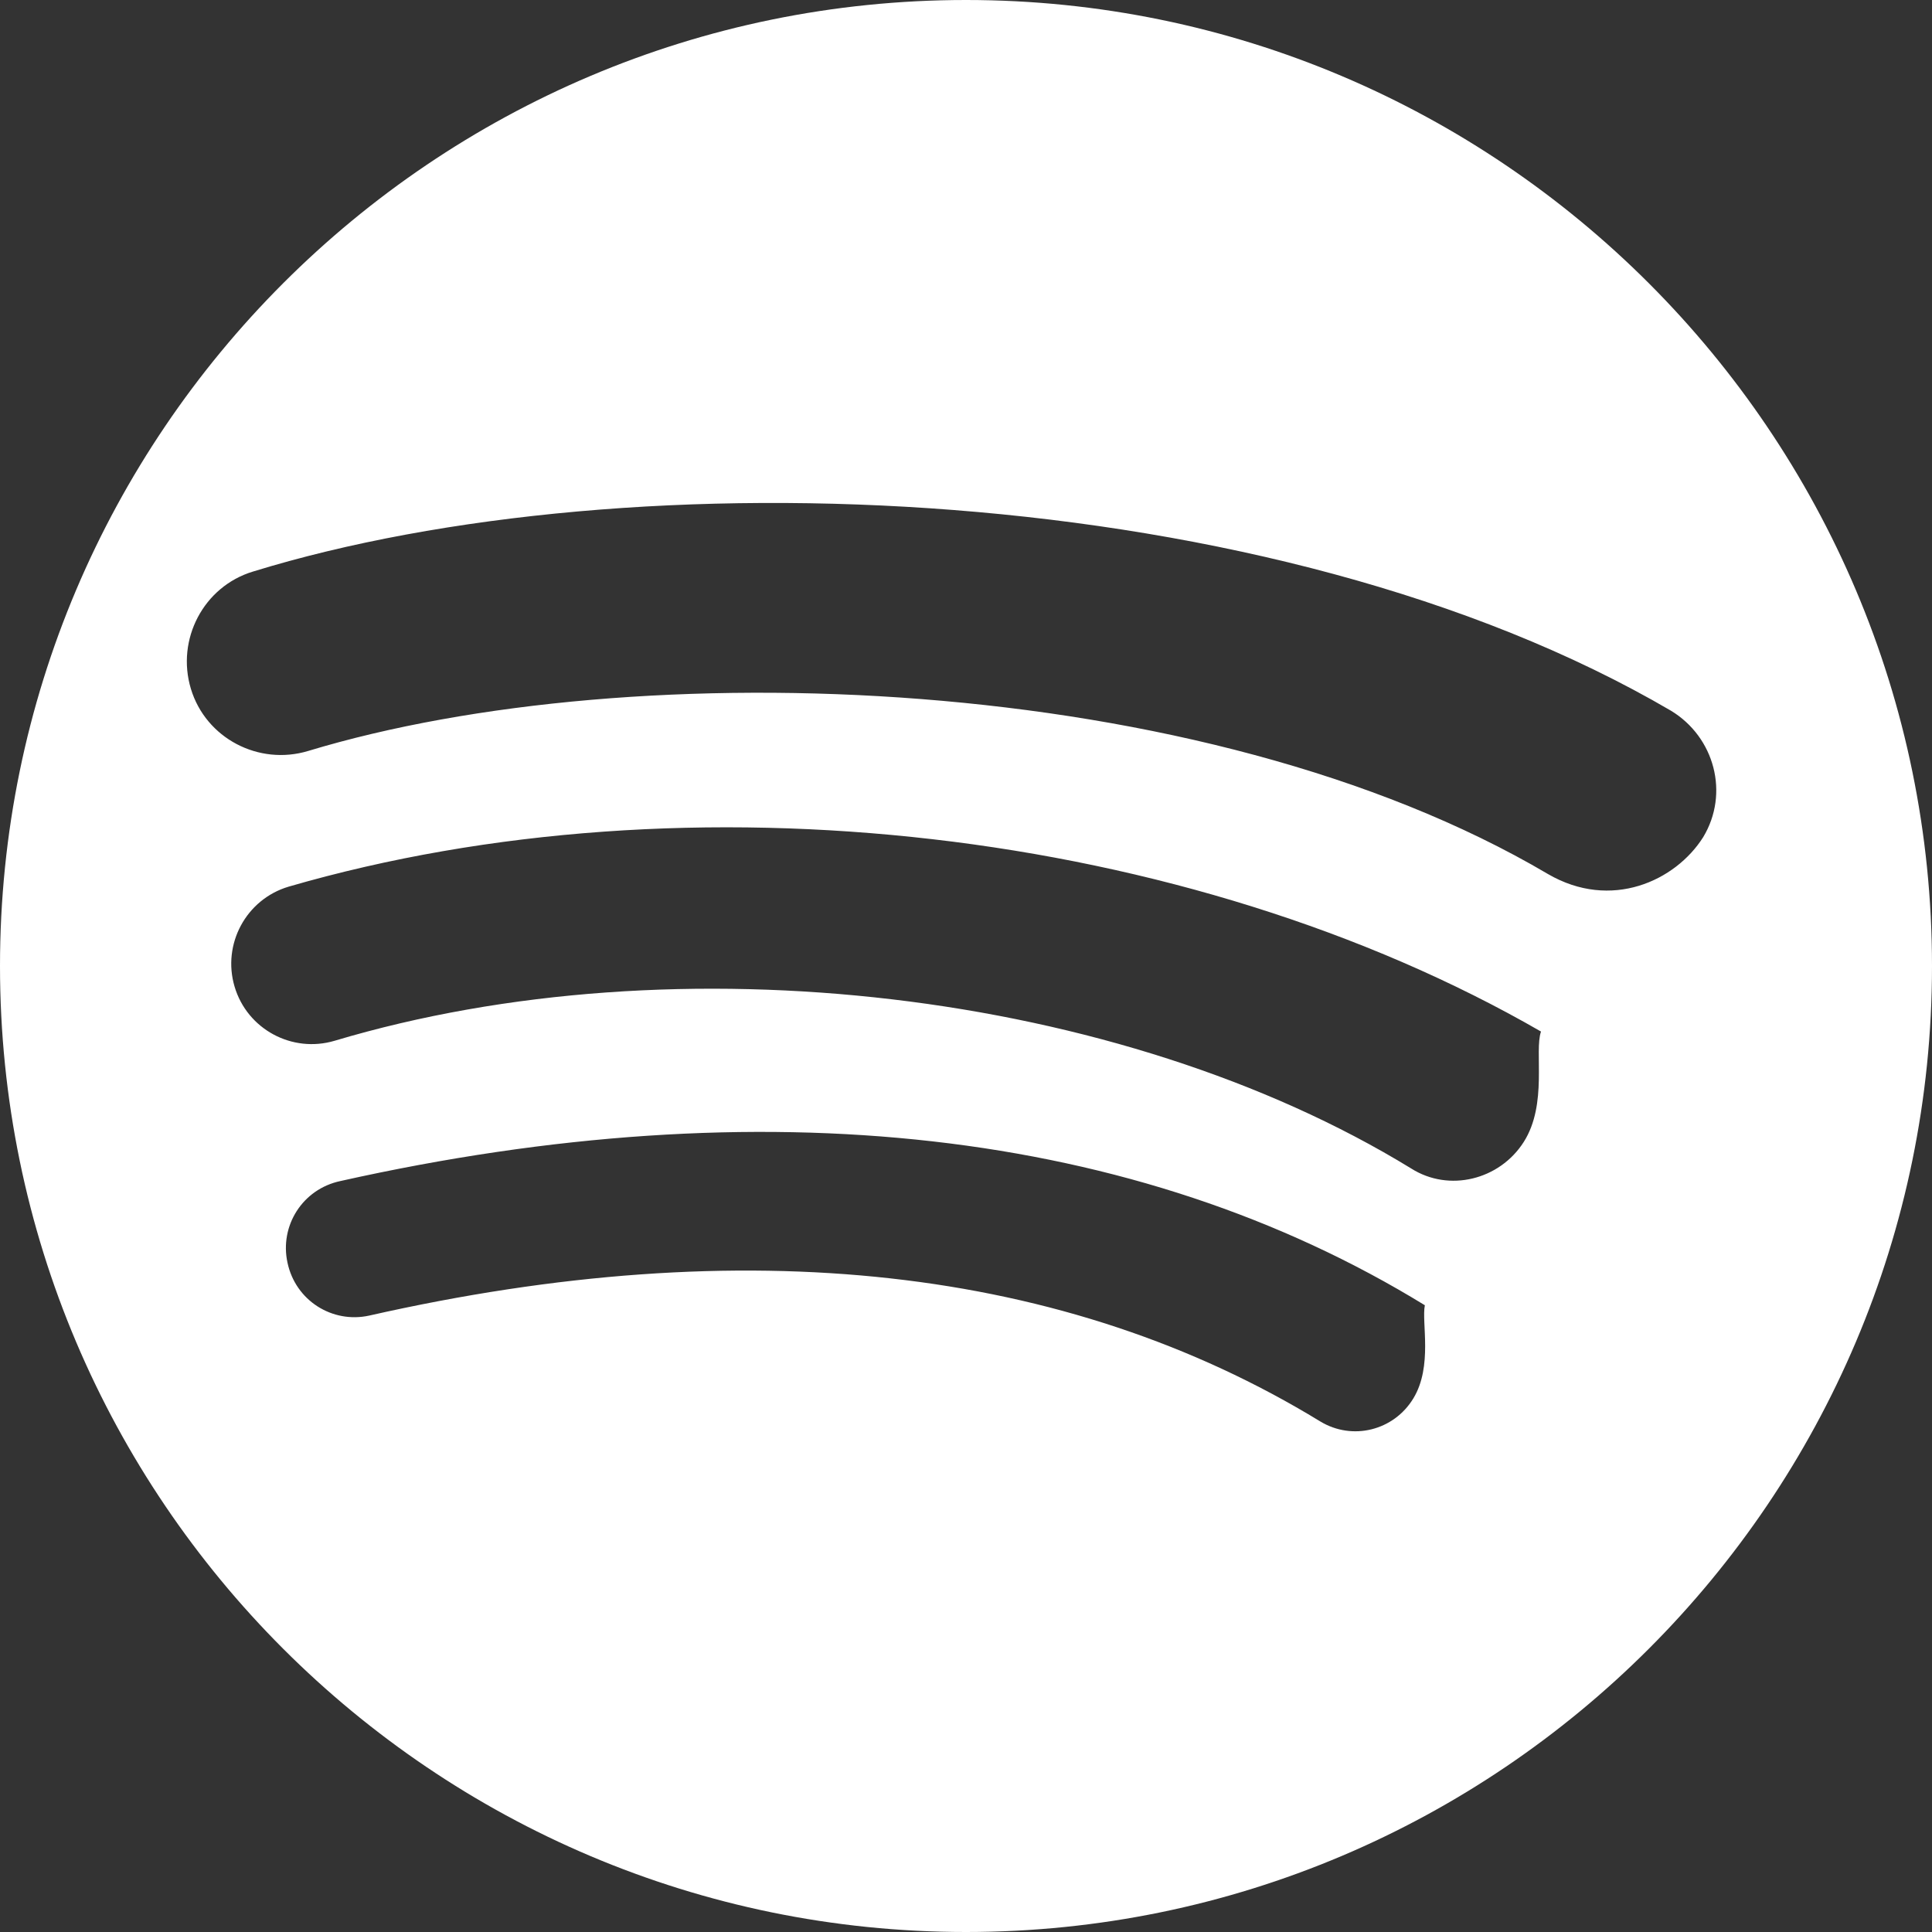 <svg xmlns="http://www.w3.org/2000/svg" viewBox="0 0 168 168" fill="white" width="30" height="30">
  <rect x="0" y="0" width="168" height="168" fill="#333333" stroke="none"/>
  <path d="M84,0C37.67,0,0,37.67,0,84s37.67,84,84,84s84-37.67,84-84S130.33,0,84,0z M122.9,121.6c-1.7,2.8-5.3,3.7-8.1,2 
  c-22.1-13.5-50-16.6-82.7-9.2c-3.2,0.7-6.4-1.3-7.1-4.6c-0.7-3.2,1.3-6.4,4.6-7.1c36.7-8.2,69.2-4.6,94.3,10.8 
  C123.6,115,124.6,118.8,122.9,121.6z M132.5,99.3c-2.1,3.3-6.5,4.4-9.8,2.3c-25.3-15.5-63.8-20-93.6-11.1
  c-3.7,1.1-7.6-1-8.7-4.7 c-1.1-3.7,1-7.6,4.7-8.7c34.8-10.1,78.2-5.1,108.9,12.6C133.4,91.4,134.6,96,132.5,99.3z 
  M134.6,76c-30-17.7-79.4-19.3-107.8-10.7 c-4.3,1.3-8.9-1.1-10.2-5.4c-1.3-4.3,1.1-8.9,5.4-10.2
  c32.8-10.1,88.6-8.2,123.3,12.1c3.8,2.3,5.1,7.2,2.8,11 C145.7,76.6,140.1,79.2,134.6,76z"/>
</svg>
